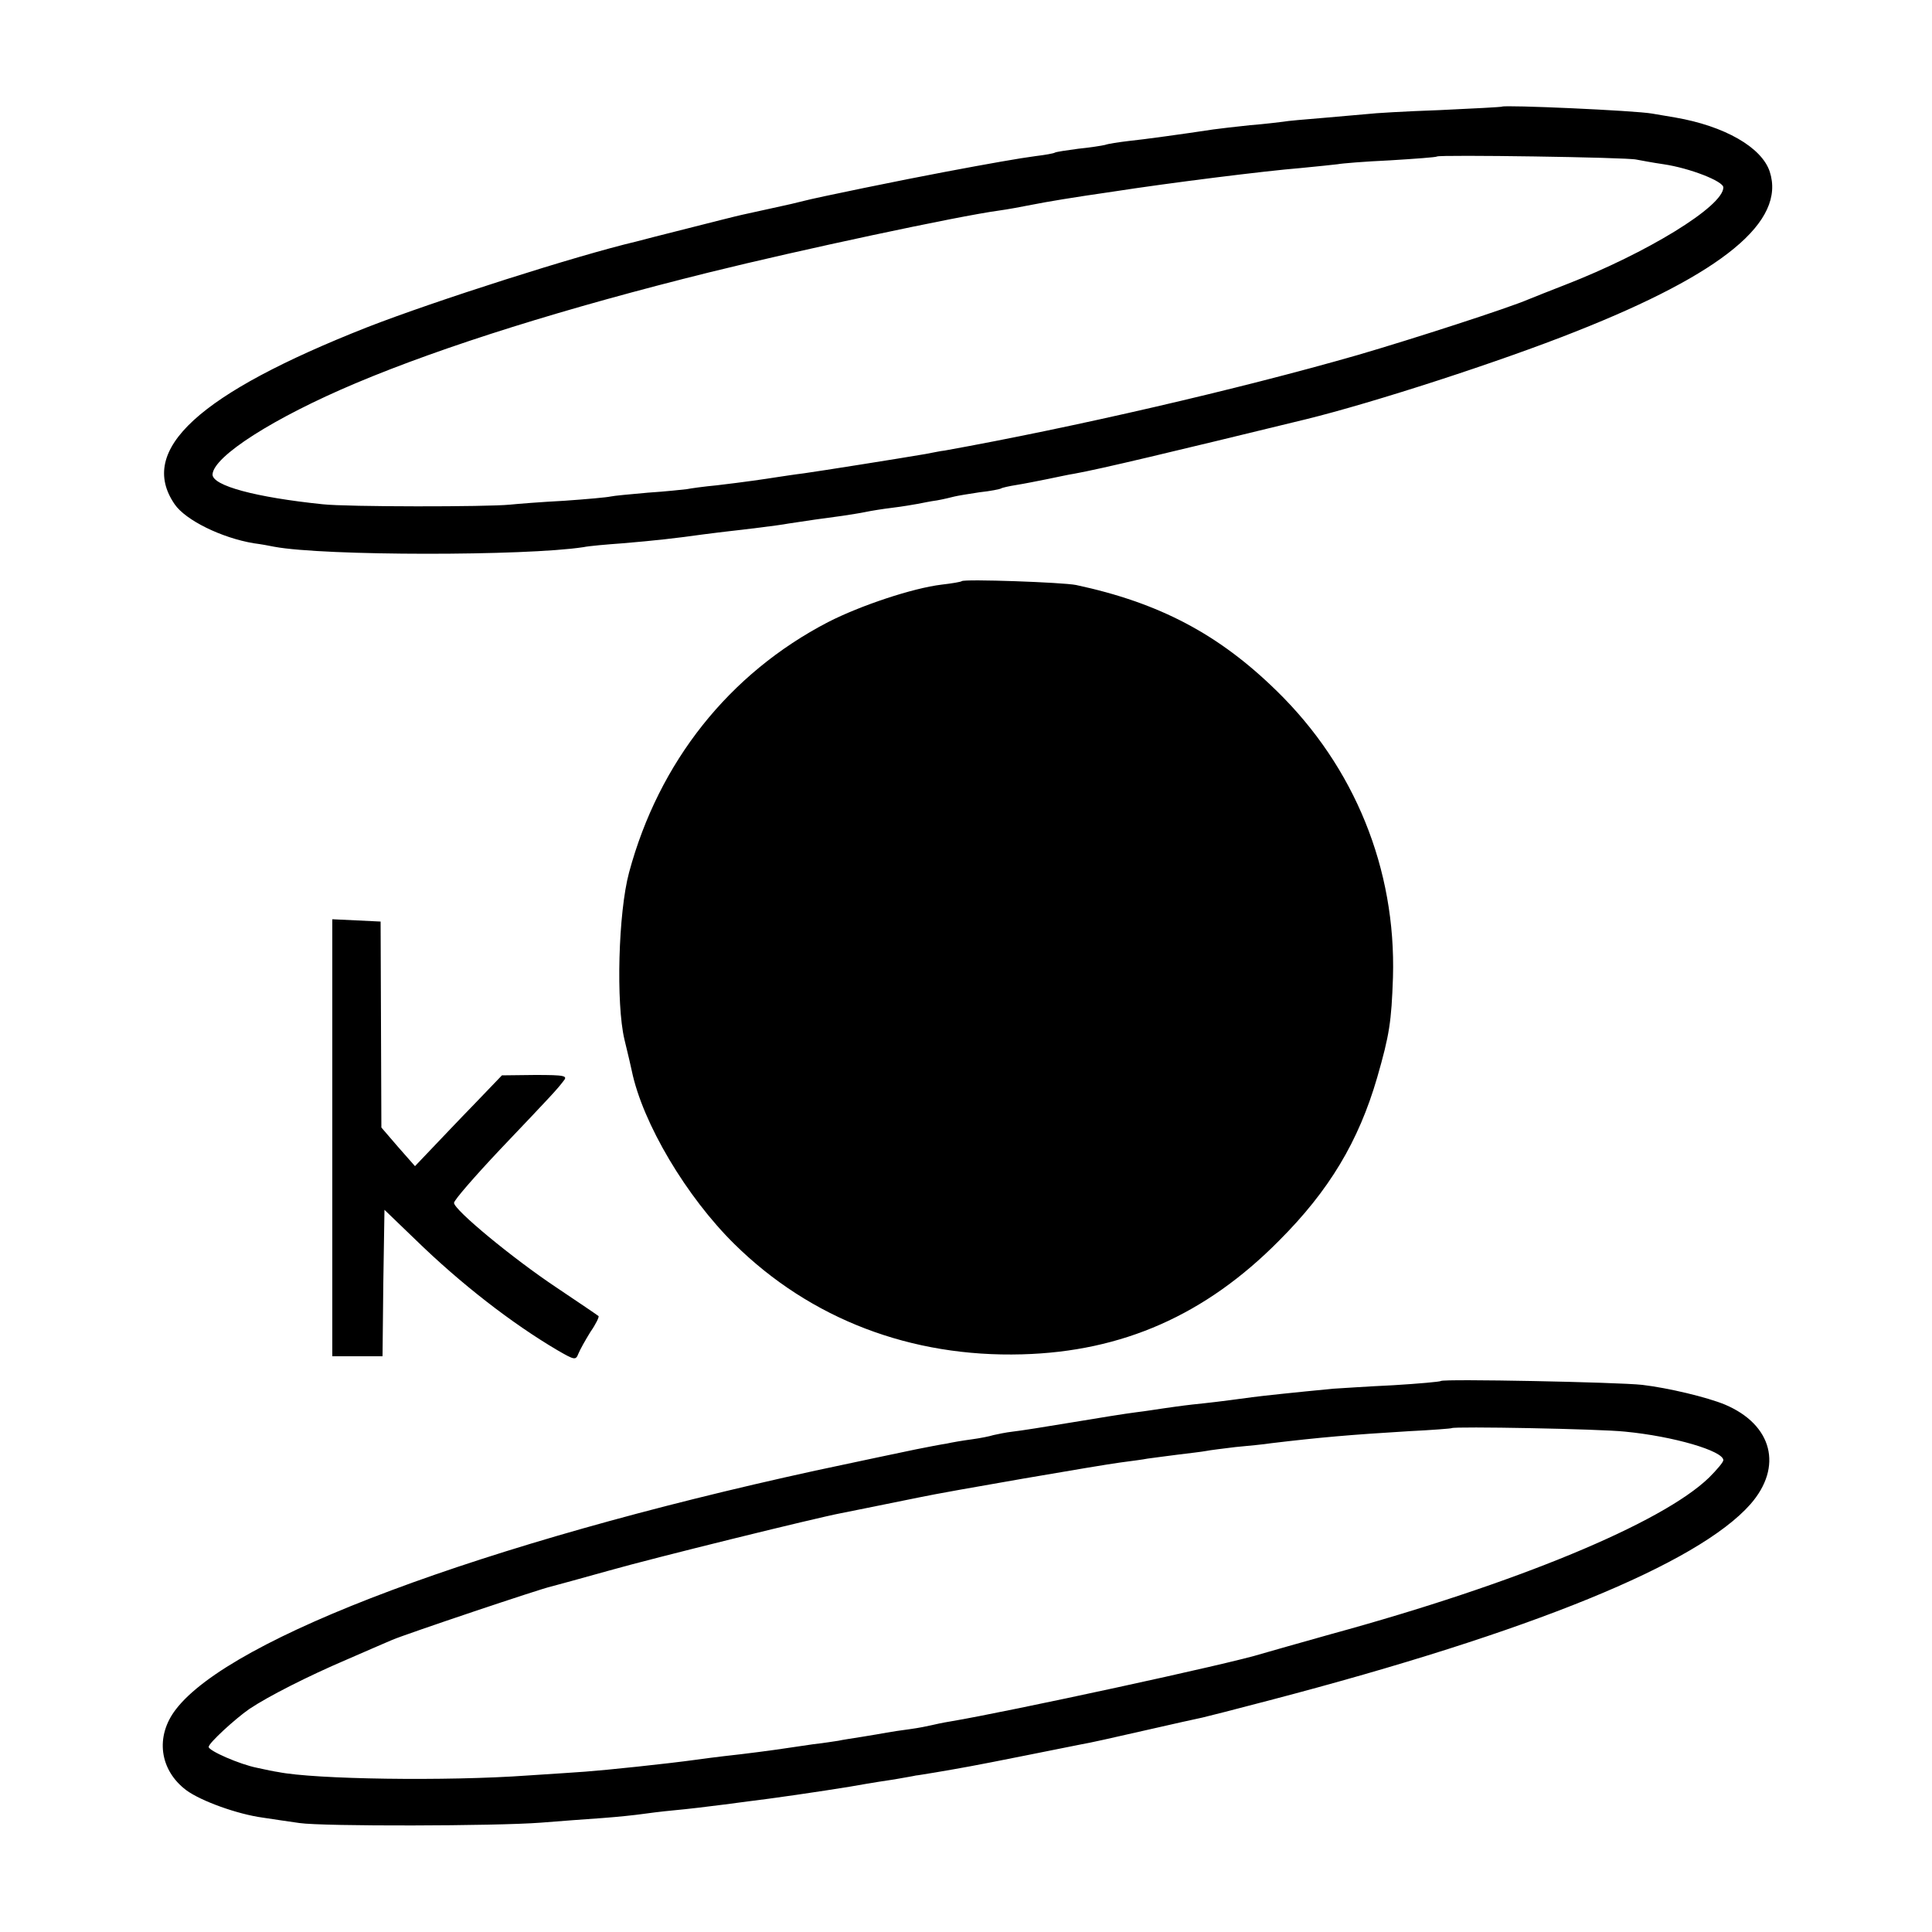 <svg version="1.0" xmlns="http://www.w3.org/2000/svg" width="666.667" height="666.667" viewBox="0 0 500 500"><path d="M388.7 27.6c-.1.1-7.4.5-16.2.9-8.8.3-17.1.8-18.5 1-1.4.1-6.6.6-11.4 1-4.9.4-9.6.8-10.5 1-.9.1-4.7.6-8.6.9-3.8.4-8.1.9-9.5 1.1-7.9 1.2-18.1 2.6-22 3-2.5.3-5.2.7-6 1-.8.2-4 .7-7 1-3 .4-5.7.8-6 1-.3.2-2.5.6-5 .9-3.9.5-12.4 2-23.5 4.1-10.2 1.9-33.6 6.7-36.5 7.5-1.9.5-4.6 1.1-6 1.4-1.4.3-3.6.8-5 1.1-1.4.3-3.6.8-5 1.1-1.4.3-7.7 1.9-14 3.5s-12.3 3.1-13.3 3.4c-15.3 3.6-52 15.3-69.7 22.2-43.6 17.2-59.5 31.7-49.8 45.8 2.8 4.1 12.1 8.7 20.5 10.1 1.6.2 3.9.6 5.3.9 12.9 2.4 65 2.4 80 .1 1.4-.3 6-.7 10.2-1 8.3-.7 13.7-1.3 20.8-2.3 2.5-.3 5.4-.7 6.5-.8 3.6-.4 12.9-1.5 15.5-2 3.8-.6 10.1-1.5 14-2 1.9-.3 4.6-.7 6-1 1.4-.3 4.5-.8 7-1.1 2.5-.3 5.4-.8 6.5-1 1.1-.2 3.4-.7 5-.9 1.7-.3 3.7-.8 4.5-1 .8-.2 3.8-.7 6.5-1.1 2.8-.3 5.3-.8 5.6-1 .3-.2 2.1-.6 4-.9 1.9-.3 5.4-1 7.9-1.5s5.6-1.2 7-1.4c6.7-1.2 25.1-5.6 60-14.1 17.5-4.3 50.2-14.9 69.8-22.7C446 70.7 462.2 57.3 458 44.4c-2.1-6.3-11.7-11.8-24.5-14-2.2-.4-4.9-.8-5.9-1-4.4-.8-38.3-2.3-38.9-1.8zm34.8 13.7c1.1.2 4.2.8 7 1.2 6.8 1 15.5 4.4 15.5 6 0 4.9-19.8 17-40.9 25.2-3.6 1.4-7.9 3.1-9.6 3.8-5.1 2.2-29.8 10.2-44.2 14.4-31 8.9-73.5 18.7-106.8 24.7-1.1.1-3.3.6-5 .9-6.4 1.1-27.2 4.4-31.5 5-2.5.3-5.6.8-7 1-3.2.5-7.9 1.2-15.5 2.1-3.3.3-6.8.8-7.8 1-.9.1-5.4.6-10 .9-4.5.4-8.9.8-9.7 1-.8.2-6.2.7-12 1.1-5.8.3-12.1.8-14 1-6 .6-42.2.6-48.5-.1-17.4-1.8-28.5-4.8-28.5-7.7.2-4.7 15.9-14.7 37-23.6 23-9.7 54.8-19.6 91.5-28.7 23.4-5.8 64.6-14.6 75-16 2.2-.3 6-1 8.5-1.5 4-.8 10.6-1.9 21-3.4 14.8-2.3 39.7-5.4 48.5-6.1 4.4-.4 8.7-.9 9.7-1 .9-.2 6.9-.7 13.5-1 6.5-.4 12-.8 12.2-1 .5-.5 49.3.2 51.6.8zM248.9 150.4c-.2.2-2.6.6-5.2.9-7.5.9-21 5.4-29.4 9.7-25.6 13.3-43.8 36.2-51.5 64.8-2.8 10.4-3.4 33.9-1.2 43.2.9 3.6 1.7 7.2 1.9 8.1 2.8 13.6 14.2 32.7 26.6 44.9 19.7 19.4 45.7 29.3 74.4 28.5 26-.7 47.5-10.2 66.5-29.4 13-13 20.6-25.7 25.4-42.2 3.2-11.1 3.7-14.5 4.1-26 .8-28-9.9-54.4-30.1-74.1-15-14.7-30.4-22.8-51.9-27.4-3.4-.7-28.9-1.6-29.6-1zM86 294.5V351h13l.2-19 .3-18.9 8 7.7c11.8 11.5 25 21.7 36.7 28.6 4.5 2.6 4.8 2.7 5.5.9.4-1 1.8-3.5 3.1-5.6 1.4-2 2.3-3.9 2.1-4.1-.2-.2-5.1-3.5-10.9-7.4-11.4-7.6-26.5-20.1-26.5-21.9 0-.7 5.4-6.9 12-13.9 13.9-14.6 14.6-15.4 16.3-17.6 1.2-1.4.5-1.6-7.3-1.6l-8.6.1-7.2 7.5c-4 4.1-9 9.4-11.3 11.8l-4 4.2-4.4-5-4.3-5-.1-26.7-.1-26.6-6.2-.3-6.3-.3v56.6zM372.9 357.4c-.2.2-5.8.7-12.4 1.1-6.6.3-13.6.8-15.5.9-10.4 1-17.9 1.8-21 2.2-8.8 1.2-10.8 1.4-15.5 1.9-2.7.3-6.1.8-7.5 1-1.4.2-4.5.7-7 1-2.5.3-9.9 1.5-16.5 2.6s-13.5 2.2-15.4 2.4c-1.8.2-4.1.7-5 .9-.9.3-3.4.8-5.6 1.1-2.3.3-5.2.8-6.5 1.1-1.4.2-5 .9-8 1.5s-14.7 3.1-26 5.5c-86.1 18.8-151.3 43.2-165.5 61.8-5.4 7-4.2 15.7 2.7 20.9 3.8 2.8 13.2 6.2 19.8 7.1 2.5.4 6.8 1 9.5 1.4 6.2.9 50.9.8 62.5-.1 4.7-.4 11.9-.9 16-1.2 4.1-.3 8.6-.8 10-1 1.4-.2 5.2-.7 8.5-1 3.3-.3 9.2-1 13-1.5 3.9-.5 9-1.2 11.5-1.5 8.9-1.2 21.3-3.1 25.5-3.9 1.1-.2 4.3-.7 7-1.1 2.8-.5 5.2-.9 5.5-1 .3 0 2.6-.4 5.1-.8 7-1.2 9.4-1.6 22.9-4.3 6.9-1.4 13.6-2.7 15-3 1.4-.2 8.6-1.8 16-3.5s14.2-3.2 15.2-3.4c.9-.2 8.8-2.2 17.5-4.5 67.6-17.7 110.7-35.3 124.3-50.7 8.5-9.7 5.7-20.6-6.6-25.8-4.6-1.9-14.6-4.3-21.4-5.1-6.3-.7-51.5-1.6-52.1-1zm47.6 13.1c12.6 1.2 25.5 5 25.5 7.4 0 .5-1.7 2.5-3.7 4.5-12.2 11.8-49.9 27.4-97.8 40.5-8.2 2.3-16.3 4.6-18 5.1-7.8 2.5-65.6 15-80.5 17.5-1.9.3-4.2.8-5 1-.8.2-3.3.7-5.5 1-2.3.3-5 .7-6 .9-1.1.2-4 .7-6.5 1.1-2.5.4-5.2.8-6 1-.8.1-3.7.6-6.5.9-2.7.4-6.1.9-7.5 1.1-2.6.4-10.1 1.4-15.7 2-1.7.2-4.9.6-7 .9-8 1.1-23.4 2.7-28.8 3.1-1.6.1-8.4.6-15 1-20.9 1.5-55.1 1-64.5-.9-.8-.1-3.3-.6-5.5-1.1-4.5-.9-12.5-4.4-12.5-5.4s6.9-7.3 10.5-9.8c4.9-3.3 15.4-8.6 25-12.7 5-2.2 10.4-4.5 12-5.2 3.8-1.6 38.6-13.3 41.1-13.8 1.1-.3 7.8-2.1 14.9-4.1 11.2-3.2 53.8-13.7 60.2-14.9 1.9-.4 9.1-1.8 20.3-4.1 7-1.5 47.2-8.4 51.9-9 3-.4 6.1-.8 7-1 .9-.1 4.3-.6 7.6-1 3.2-.4 6.7-.8 7.7-1 .9-.2 4.3-.6 7.5-1 3.2-.3 7.4-.7 9.3-1 12.5-1.5 20.6-2.2 35.5-3.1 6.1-.3 11.1-.7 11.2-.8.6-.5 38.3.2 44.8.9z"/></svg>